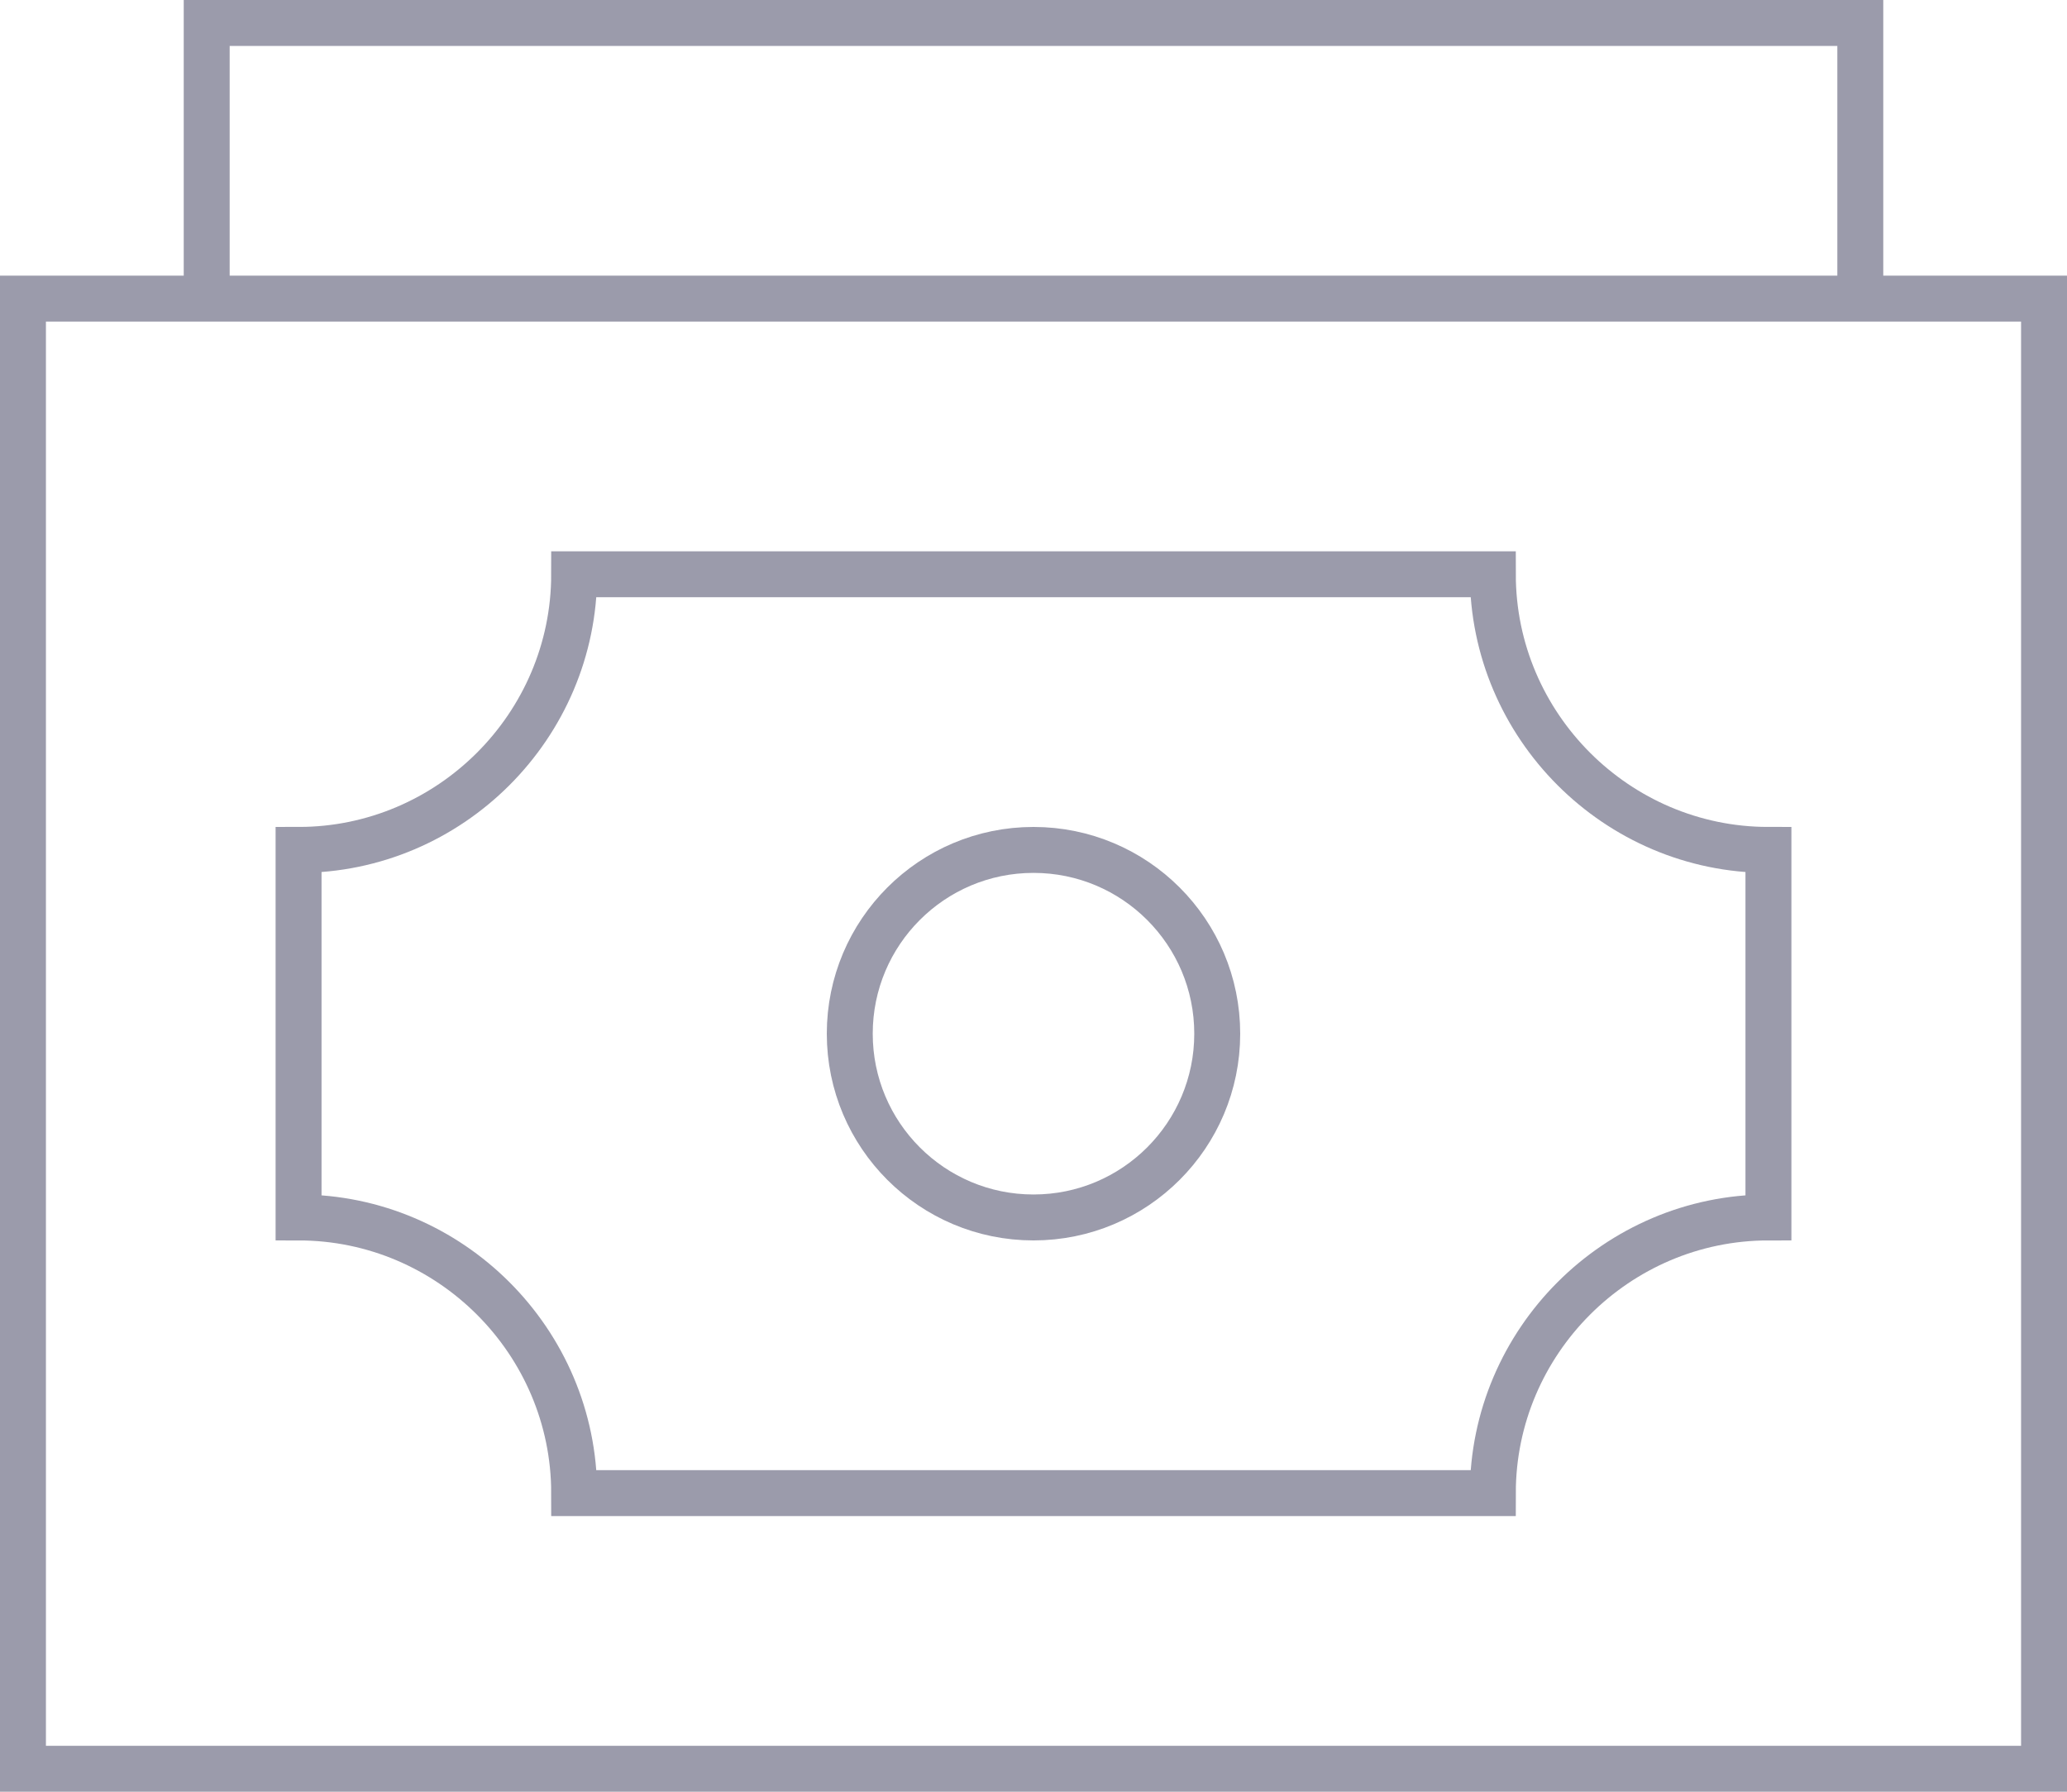 <?xml version="1.0" encoding="UTF-8" standalone="no"?>
<svg width="45px" height="39px" viewBox="0 0 45 39" version="1.1" xmlns="http://www.w3.org/2000/svg" xmlns:xlink="http://www.w3.org/1999/xlink">
    <!-- Generator: Sketch 3.7.2 (28276) - http://www.bohemiancoding.com/sketch -->
    <title>money</title>
    <desc>Created with Sketch.</desc>
    <defs></defs>
    <g id="Page-1" stroke="none" stroke-width="1" fill="none" fill-rule="evenodd">
        <g id="-Transaction-icons" transform="translate(-140, -2012)" stroke="#9B9BAB">
            <g id="money" transform="translate(140, 2012)">
                <g id="Group" transform="translate(0.5, 0.5)">
                    <path d="M32,12 L12,12 C12,15.3 9.3,18 6,18 L6,26 C9.3,26 12,28.7 12,32 L32,32 C32,28.7 34.7,26 38,26 L38,18 C34.7,18 32,15.3 32,12 L32,12 Z" id="Shape"></path>
                    <polyline id="Shape" points="40 6 40 0 4 0 4 6"></polyline>
                    <rect id="Rectangle-path" x="0" y="6" width="44" height="32"></rect>
                    <circle id="Oval" cx="22" cy="22" r="4"></circle>
                </g>
            </g>
        </g>
    </g>
</svg>